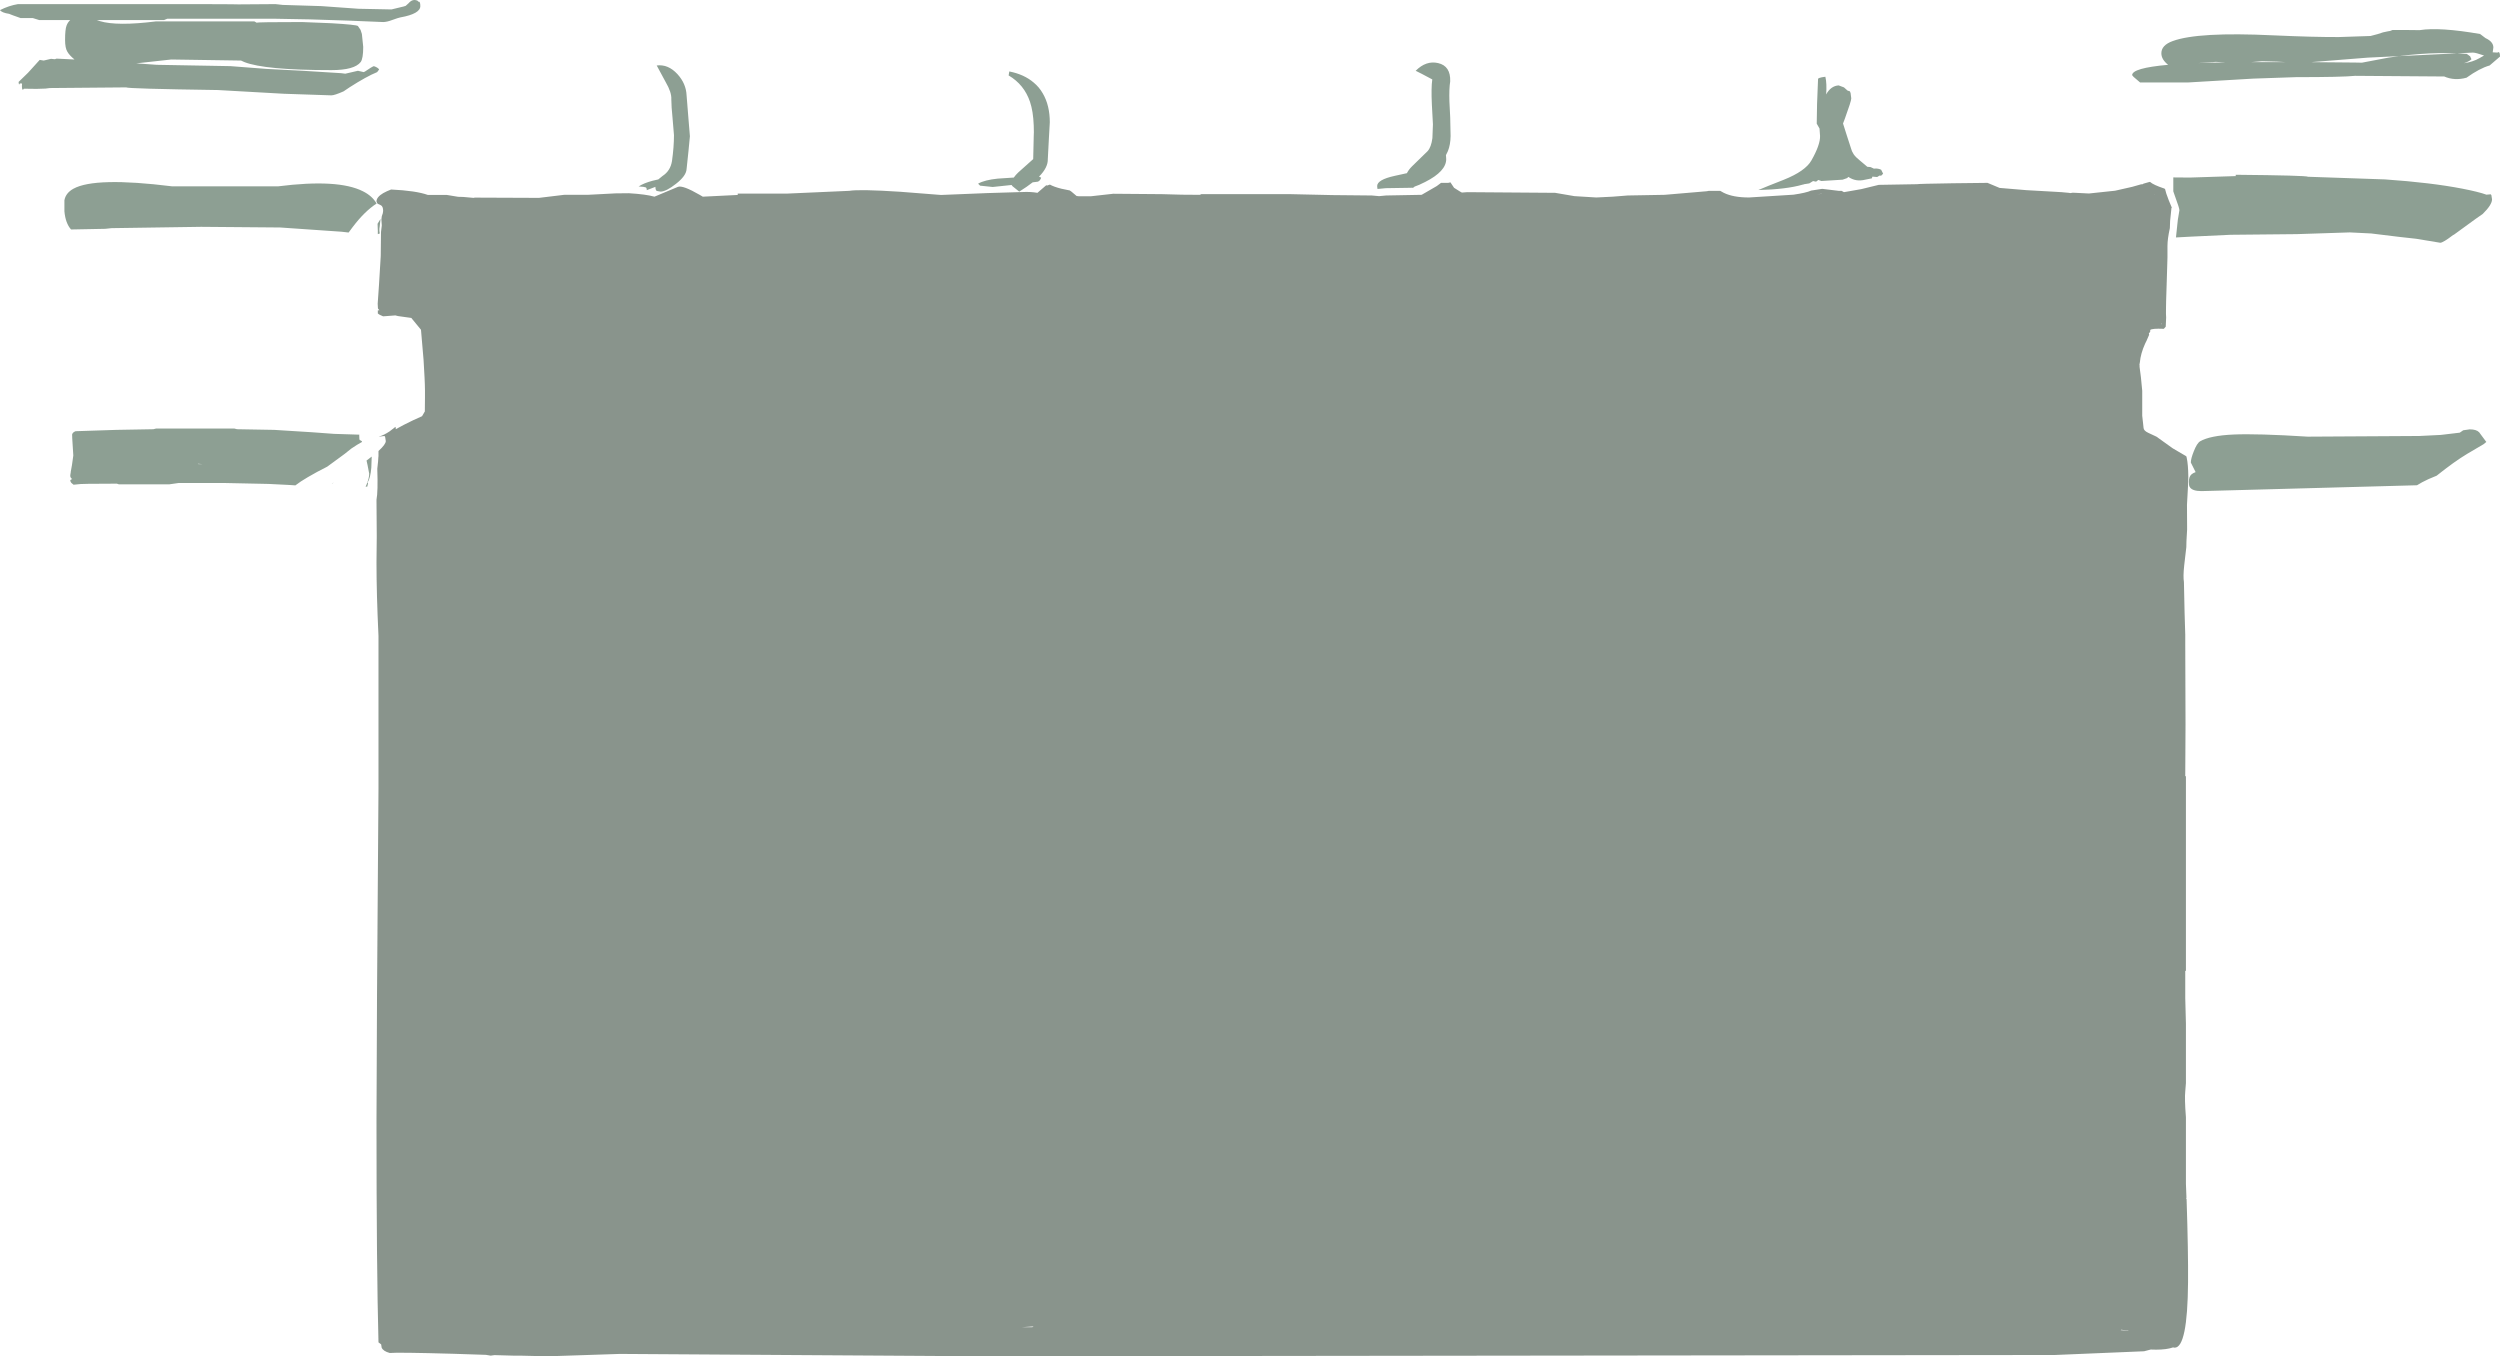 <?xml version="1.0" encoding="UTF-8" standalone="no"?>
<svg xmlns:ffdec="https://www.free-decompiler.com/flash" xmlns:xlink="http://www.w3.org/1999/xlink" ffdec:objectType="frame" height="510.65px" width="941.25px" xmlns="http://www.w3.org/2000/svg">
  <g transform="matrix(1.0, 0.0, 0.0, 1.0, 0.0, 0.0)">
    <use ffdec:characterId="105" height="510.65" transform="matrix(1.0, 0.0, 0.0, 1.0, 0.0, 0.0)" width="941.25" xlink:href="#shape0"/>
  </g>
  <defs>
    <g id="shape0" transform="matrix(1.0, 0.0, 0.0, 1.0, 0.0, 0.0)">
      <path d="M815.15 71.2 Q815.4 72.5 816.55 75.45 L817.7 78.2 817.55 78.3 817.3 80.75 817.05 83.15 816.95 85.9 Q816.05 89.95 816.05 92.65 L816.05 96.9 815.8 105.3 815.55 113.15 815.5 116.1 Q815.45 118.4 815.55 119.55 L815.4 123.0 814.9 123.55 814.7 123.8 Q810.15 123.6 809.55 124.25 809.7 125.15 809.05 125.4 L809.15 126.05 808.15 128.35 807.65 129.35 Q805.95 133.1 805.65 136.5 L805.5 137.25 805.55 137.55 805.55 138.15 806.05 142.0 806.55 147.15 806.55 156.55 806.8 158.8 807.05 161.1 Q807.1 162.15 808.8 162.95 811.6 164.2 811.9 164.4 L818.05 168.8 823.15 171.8 823.3 172.35 Q823.85 174.9 823.9 179.45 L823.8 182.75 823.4 190.0 823.45 199.35 823.2 203.75 823.15 206.0 822.35 212.9 Q821.9 217.05 822.25 219.15 L822.5 230.8 822.75 239.0 822.75 242.4 822.85 272.8 822.75 292.25 823.0 292.25 823.0 365.45 822.75 365.6 822.75 375.8 823.0 385.4 823.0 407.8 822.75 410.9 Q822.45 413.65 823.0 420.65 L823.0 445.65 823.2 450.85 823.2 450.9 823.1 451.25 823.25 451.5 Q823.9 471.2 823.8 482.85 823.6 507.4 818.75 507.4 L818.15 507.3 Q815.75 508.15 811.75 508.15 L809.75 508.1 807.25 508.75 773.75 510.15 371.75 510.65 233.4 509.75 206.25 510.65 195.85 510.4 193.25 510.4 186.15 510.2 184.75 510.4 182.95 510.1 170.75 509.7 Q149.5 509.1 146.75 509.4 144.3 508.75 143.7 507.4 L143.5 506.15 142.5 505.4 Q141.75 477.65 141.75 422.15 L141.95 374.35 142.5 296.9 142.5 239.45 Q141.75 223.6 141.75 211.8 L141.85 201.85 141.75 188.15 Q142.35 185.1 142.05 176.5 L142.35 173.7 142.45 172.1 142.5 171.75 142.5 169.8 Q145.25 167.3 145.25 166.05 L145.0 164.45 144.75 164.15 142.65 164.4 142.7 164.35 Q144.55 163.85 146.7 162.4 L148.9 160.7 149.0 161.15 149.0 161.6 152.05 159.95 Q155.25 158.3 158.9 156.7 L159.95 154.9 160.0 149.85 160.0 147.65 160.0 146.85 159.95 144.65 159.85 142.25 Q159.6 135.85 158.85 128.25 L158.5 124.15 154.85 119.7 149.85 119.0 148.85 118.75 144.25 119.1 Q142.8 118.55 142.25 118.0 L142.25 116.85 142.85 116.85 142.3 116.15 142.2 114.35 142.7 107.15 143.35 96.35 143.45 87.35 143.75 84.9 143.6 82.6 143.75 81.4 Q144.25 80.2 144.25 79.4 144.25 77.8 143.45 77.3 L142.35 76.8 142.0 76.5 141.75 75.85 Q141.75 74.2 144.3 72.7 145.65 71.95 147.25 71.35 156.65 71.8 161.1 73.4 L168.25 73.4 172.5 74.1 174.4 74.15 178.3 74.5 178.75 74.4 202.9 74.5 212.0 73.4 212.45 73.35 221.25 73.35 231.85 72.8 236.8 72.75 Q243.3 73.15 246.4 74.05 L255.25 70.35 Q257.05 69.65 263.5 73.4 L264.6 74.05 277.75 73.4 277.75 72.9 296.1 72.9 319.75 71.85 Q323.55 71.2 338.95 72.2 L354.25 73.4 354.4 73.4 371.65 72.7 383.25 72.35 Q386.75 72.15 389.2 72.4 L390.6 72.6 393.9 69.75 394.25 69.85 395.3 69.5 Q396.8 70.35 399.6 71.05 L402.75 71.7 403.4 72.15 405.35 73.8 406.25 73.9 410.65 73.9 419.15 72.95 437.5 73.1 444.9 73.3 451.75 73.35 452.3 73.1 486.0 73.1 501.55 73.45 516.5 73.6 519.25 73.85 521.85 73.6 535.25 73.35 540.95 70.05 542.55 68.85 545.25 68.85 546.1 68.65 546.15 68.75 547.45 70.7 549.75 72.15 550.4 72.5 552.35 72.35 585.5 72.6 592.8 73.85 601.0 74.35 607.15 74.05 612.85 73.6 626.75 73.35 642.6 72.0 643.4 71.85 647.65 71.85 649.0 72.6 Q652.55 74.35 658.5 74.35 L675.25 73.3 Q680.05 72.6 681.9 71.75 L686.05 71.1 692.25 71.85 693.35 71.85 694.25 72.35 700.8 71.2 707.35 69.6 721.75 69.35 Q722.15 69.2 735.25 69.0 L748.25 68.85 748.3 68.85 752.85 70.75 763.0 71.6 771.0 72.05 776.2 72.35 776.25 72.35 776.7 72.4 778.9 72.6 779.45 72.7 780.45 72.55 786.5 72.85 796.35 71.8 802.75 70.35 806.1 69.4 806.75 69.35 807.0 69.15 808.75 68.65 809.3 68.5 809.5 68.5 Q810.7 69.6 814.9 71.0 L815.15 71.2 M811.0 73.25 L811.0 73.35 811.15 73.35 811.0 73.25 M813.9 122.0 L813.9 121.6 813.75 122.1 813.9 122.0 M684.1 73.25 L686.0 72.9 685.75 72.9 684.1 73.25 M801.35 500.95 L800.75 500.9 798.6 500.65 798.45 500.8 801.3 501.05 801.35 500.95 M388.65 499.7 L389.15 499.4 384.6 499.7 388.65 499.7" fill="#283c2f" fill-opacity="0.549" fill-rule="evenodd" stroke="none"/>
      <path d="M935.25 20.9 Q932.1 19.8 931.0 19.8 L891.45 21.7 870.1 23.4 886.75 23.55 889.25 23.6 899.25 21.7 Q915.05 19.25 928.75 20.3 L930.0 21.2 930.5 22.3 Q929.8 23.1 927.65 23.8 931.0 23.35 933.6 21.85 L935.25 20.9 M940.25 19.8 L940.75 19.6 Q941.25 19.75 941.25 21.3 L937.35 24.65 Q933.6 25.7 928.65 29.25 924.15 30.5 920.25 28.8 L886.75 28.55 Q882.0 29.05 864.35 29.05 L848.35 29.6 823.75 31.05 805.75 31.05 803.3 28.95 802.75 28.3 Q802.75 25.6 816.3 24.4 813.75 22.4 813.75 20.05 813.75 17.0 818.05 15.45 827.6 11.95 855.75 13.3 871.5 14.0 880.6 13.95 L892.5 13.55 895.15 12.85 Q897.3 12.05 899.0 11.8 L899.9 11.65 900.75 11.3 906.25 11.3 911.0 11.35 Q918.45 10.15 933.75 12.8 L935.8 14.35 Q938.75 15.7 938.75 17.9 L938.5 19.7 940.25 19.8 M892.75 87.9 L884.7 87.5 864.75 88.15 839.75 88.4 824.8 89.1 819.25 89.4 819.95 82.8 820.55 79.15 Q820.55 78.4 819.0 74.2 L818.7 73.35 818.25 72.05 818.25 66.8 824.55 66.85 841.75 66.3 841.75 65.8 Q868.25 66.05 869.0 66.55 L898.0 67.55 Q915.35 68.75 927.15 71.05 933.3 72.25 936.15 73.3 L937.75 73.15 938.0 73.45 938.25 75.05 Q938.25 77.1 934.75 80.55 L932.1 82.4 923.85 88.4 923.65 88.45 Q919.8 91.4 918.75 91.4 L909.7 89.9 903.4 89.2 892.75 87.9 M857.25 23.2 L851.65 23.05 847.45 23.4 860.7 23.4 857.25 23.2 M834.45 23.3 L834.15 23.3 827.6 23.75 Q832.3 23.55 837.9 23.5 L834.45 23.3 M828.35 166.15 Q832.05 164.0 840.9 163.6 849.85 163.2 868.85 164.4 L910.85 164.15 918.95 163.75 926.1 162.9 927.4 162.0 929.85 161.65 Q932.35 161.65 933.4 162.75 L936.1 166.4 935.05 167.25 Q932.15 168.9 928.85 170.9 924.1 173.75 917.4 179.1 L914.3 180.4 Q911.7 181.6 910.0 182.7 L828.85 184.9 Q825.3 184.9 824.4 183.3 824.1 182.85 824.1 181.4 824.1 179.45 825.15 178.55 825.7 178.1 826.65 177.75 L826.45 177.35 824.85 174.15 Q824.85 172.7 825.95 169.95 827.15 166.85 828.35 166.15 M697.0 37.05 Q697.0 38.05 694.6 44.65 L693.9 46.5 695.2 50.6 697.0 56.15 Q697.2 56.95 697.75 57.8 L697.95 58.15 Q698.75 59.25 700.15 60.35 701.8 61.7 703.05 62.8 L704.25 62.9 705.55 63.5 705.95 63.45 Q707.2 63.4 708.25 63.9 L709.0 65.4 708.25 66.15 707.65 66.1 706.75 66.65 704.95 66.5 704.75 67.15 702.25 67.65 Q698.75 68.55 695.9 66.6 L695.45 67.05 693.75 67.65 685.75 68.15 684.6 67.75 683.75 68.4 682.75 68.2 682.65 68.15 681.2 69.05 679.3 69.35 679.25 69.35 679.05 69.45 678.75 69.5 Q672.55 71.3 662.0 71.55 664.75 70.35 671.55 67.7 679.7 64.45 682.0 60.4 685.35 54.5 685.25 51.2 L685.05 48.4 684.0 46.55 Q684.0 40.15 684.5 29.65 684.85 29.3 685.9 29.1 L687.25 28.9 Q687.85 31.45 687.55 35.55 689.3 32.35 692.25 32.15 L694.25 32.9 695.6 34.1 696.5 34.4 696.75 35.05 697.0 37.05 M539.1 39.4 Q538.8 33.1 539.25 29.9 534.6 27.4 533.0 26.65 536.95 22.7 541.45 23.75 546.2 24.85 546.0 30.65 545.55 33.4 545.7 38.15 L546.0 44.15 546.15 51.2 Q546.1 54.5 545.15 56.85 L544.4 58.4 544.5 59.9 Q544.5 64.5 536.6 68.5 L534.3 69.6 533.9 69.75 532.6 70.25 532.05 70.7 531.55 70.7 531.5 70.65 531.3 70.7 521.75 70.85 519.15 71.1 518.6 71.1 518.5 70.05 Q518.5 67.65 525.15 66.2 L529.7 65.2 Q530.35 63.9 531.6 62.65 L537.5 56.9 Q538.85 55.4 539.3 52.0 L539.5 46.8 539.1 39.4 M380.0 26.9 Q385.6 28.0 389.2 31.1 391.25 32.8 392.6 35.15 395.25 39.65 395.25 46.05 L394.9 52.25 394.5 59.9 Q394.6 63.05 391.2 66.5 L392.0 66.9 Q391.6 68.1 390.75 68.4 L389.2 68.6 388.8 68.65 Q386.85 70.2 383.75 72.15 L381.2 70.1 380.85 69.65 373.75 70.4 369.0 69.9 368.25 69.15 Q370.7 67.75 375.65 67.25 L381.7 66.85 Q382.3 65.95 383.35 64.95 L389.0 59.9 389.2 51.25 389.25 49.8 389.2 47.25 Q389.0 41.9 387.8 38.35 385.6 31.85 379.75 28.4 L380.0 26.9 M252.75 37.4 Q252.9 34.8 250.65 30.95 L247.25 24.65 Q251.55 24.1 255.05 27.9 258.3 31.45 258.5 35.9 L259.2 44.65 259.75 51.3 259.2 57.0 258.5 63.65 Q258.35 66.25 254.45 69.25 250.9 72.05 248.75 72.15 L247.3 71.9 Q246.8 71.7 246.75 70.35 L243.5 71.6 243.5 71.5 Q243.5 70.7 243.1 70.55 L242.25 70.35 240.45 70.2 Q242.35 68.95 245.7 68.05 L247.85 67.55 249.45 66.25 Q252.4 64.35 253.0 60.65 253.75 55.3 253.75 50.9 L253.25 44.9 Q252.75 39.9 252.75 37.4 M157.5 0.65 L157.75 0.6 Q158.25 0.75 158.25 2.3 158.25 5.2 150.75 6.55 150.1 6.65 147.75 7.5 145.65 8.3 144.25 8.3 L130.9 7.75 Q116.25 7.2 103.25 7.05 L63.0 7.05 61.75 7.55 36.45 7.55 37.6 7.95 Q44.0 9.9 58.75 8.05 L95.75 8.05 96.65 8.55 96.75 8.55 Q96.75 8.3 113.75 8.3 L124.85 8.75 Q134.2 9.3 134.75 9.8 L135.75 11.25 136.25 12.8 136.75 17.65 Q136.75 22.05 135.8 23.35 133.45 26.4 124.75 26.4 99.6 26.4 91.95 23.35 L90.75 22.8 64.5 22.4 51.3 23.85 59.0 24.4 86.75 24.9 100.45 25.95 114.0 26.65 128.45 27.55 130.0 27.75 134.75 26.65 136.95 27.15 137.45 26.9 Q140.0 25.15 140.75 24.9 142.25 25.4 142.75 26.15 L142.0 27.15 Q138.05 28.75 131.65 32.85 L129.35 34.4 Q125.95 35.9 124.75 35.9 L106.85 35.3 82.0 33.9 Q48.0 33.4 47.5 32.9 L18.75 33.15 17.15 33.35 Q14.45 33.55 9.0 33.4 L8.65 33.8 Q8.25 33.85 8.25 32.3 L8.3 31.45 7.5 31.4 7.25 31.8 Q7.05 31.85 7.0 30.85 L10.55 27.4 14.95 22.55 16.45 22.8 19.2 22.15 19.25 22.15 20.7 22.3 21.15 22.1 21.9 22.1 28.05 22.4 Q26.1 20.8 25.35 19.45 24.5 18.05 24.5 15.05 24.5 11.1 25.05 9.65 25.5 8.4 26.45 7.55 L14.75 7.55 12.35 6.8 7.75 6.8 4.8 5.75 3.4 5.2 Q0.7 4.8 0.0 3.8 3.4 2.1 6.75 1.55 L75.75 1.55 86.95 1.6 89.75 1.65 103.75 1.55 106.45 1.85 121.0 2.3 135.0 3.3 147.4 3.55 151.95 2.45 152.75 2.2 153.85 1.2 Q155.4 -0.6 157.25 0.3 L157.5 0.65 M143.25 82.45 L143.25 82.65 142.95 85.35 Q142.7 86.65 143.0 87.9 L142.25 88.15 142.25 86.9 142.15 84.25 143.25 82.45 M132.85 85.4 L131.25 87.55 128.65 87.25 105.5 85.65 75.75 85.4 42.0 85.9 39.65 86.15 26.75 86.4 Q24.65 84.05 24.25 79.55 L24.25 75.4 Q24.75 72.65 27.65 71.05 35.8 66.55 64.75 70.15 L104.75 70.15 Q127.3 67.3 136.6 72.0 140.15 73.75 141.8 76.65 L141.75 76.65 Q137.25 79.6 132.85 85.4 M27.2 165.1 L27.15 163.6 Q27.3 162.8 28.45 162.35 L43.75 161.85 57.75 161.6 58.75 161.35 88.25 161.35 89.25 161.6 103.25 161.85 117.6 162.75 125.75 163.35 135.3 163.65 135.25 163.9 Q135.25 165.45 135.45 165.7 135.9 165.8 136.25 166.15 L136.3 166.4 Q134.5 167.35 132.25 168.9 L129.75 170.9 123.2 175.7 Q119.3 177.65 115.9 179.65 113.0 181.35 111.2 182.75 L109.1 182.6 101.1 182.2 84.5 181.85 67.25 181.85 63.75 182.35 44.75 182.35 44.0 182.1 Q29.85 182.1 29.2 182.35 L27.7 182.5 26.85 181.8 Q26.45 181.3 26.45 180.75 L27.15 180.35 Q26.45 179.85 26.45 179.1 L26.55 178.2 26.65 178.1 26.6 177.85 27.1 175.05 27.6 171.5 27.2 165.1 M76.35 174.75 L74.5 174.6 74.75 174.75 76.35 174.75 M124.95 182.05 L125.55 181.7 125.3 181.95 124.95 182.05 M139.0 178.35 L138.4 175.2 138.0 173.4 139.95 171.9 139.8 176.1 Q139.45 180.1 138.4 181.65 L138.6 182.25 Q138.25 182.55 138.4 182.85 138.45 183.15 138.15 183.2 L137.65 183.25 138.0 182.45 Q139.0 180.05 139.0 178.35" fill="#41604b" fill-opacity="0.6" fill-rule="evenodd" stroke="none"/>
    </g>
  </defs>
</svg>
